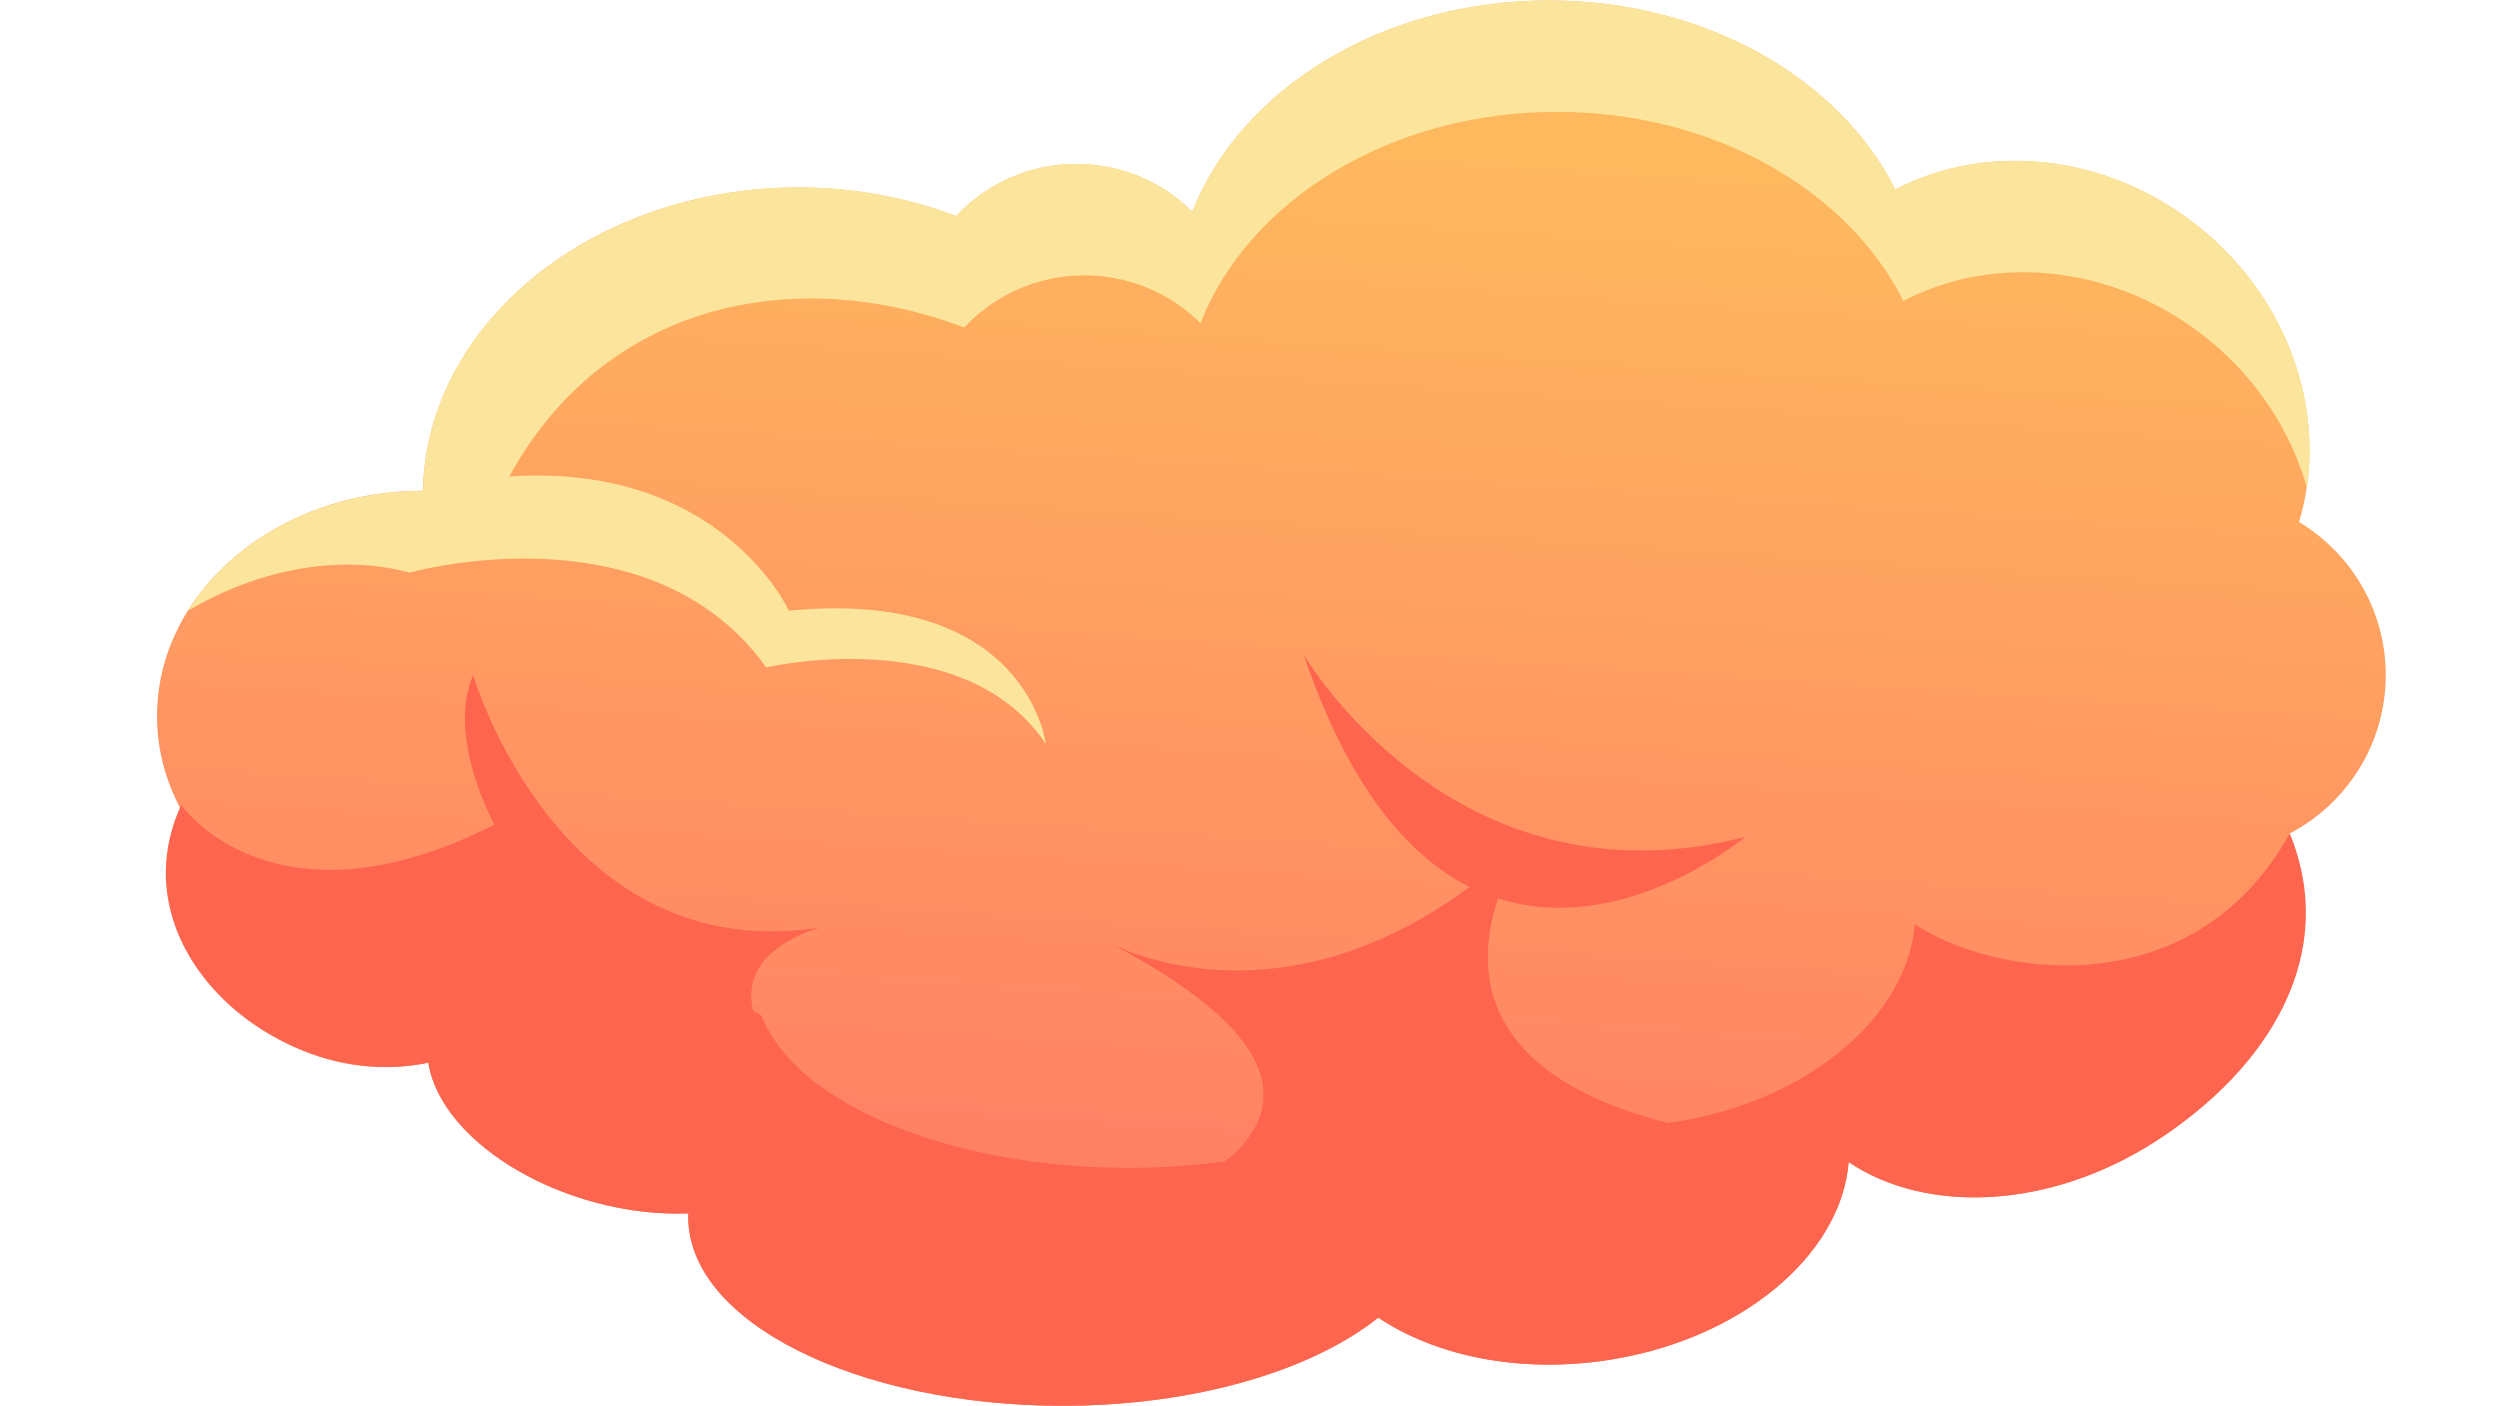 <svg xmlns="http://www.w3.org/2000/svg" xmlns:xlink="http://www.w3.org/1999/xlink" width="1920" zoomAndPan="magnify" viewBox="0 0 1440 810" height="1080" preserveAspectRatio="xMidYMid meet" version="1.2"><defs><clipPath id="0ec4b42f89"><path d="M 90.441 0.273 L 1374.184 0.273 L 1374.184 809.727 L 90.441 809.727 Z M 90.441 0.273 "/></clipPath><clipPath id="d52ac5cec8"><path d="M 1374.184 388.84 C 1374.184 351.395 1354.145 318.711 1324.266 300.68 C 1341.664 242.617 1320.797 174.371 1266.684 130.836 C 1213.668 88.172 1144.285 81.715 1091.676 109.168 C 1059.688 45.336 982.465 0.273 892.141 0.273 C 795.883 0.273 714.414 51.418 686.828 121.957 C 669.641 104.957 646.027 94.438 619.949 94.438 C 592.625 94.438 568.066 106.023 550.719 124.469 C 523.113 114.012 492.484 108.012 460.086 108.012 C 341.711 108.012 245.668 185.938 243.59 282.672 C 158.922 282.664 90.441 340.824 90.441 412.574 C 90.441 431.449 95.285 449.332 103.805 465.516 C 86.973 518.105 114.535 577.707 169.684 603.121 C 195.031 614.801 222.074 617.297 246.734 612.098 C 251.777 644.602 289.629 677.945 341.699 692.289 C 360.738 697.531 379.438 699.594 396.551 698.906 C 396.527 699.574 396.352 700.227 396.352 700.898 C 396.352 761 492.828 809.727 611.84 809.727 C 688.539 809.727 755.699 789.43 793.891 758.949 C 826.148 780.52 872.871 790.82 922.879 783.887 C 1001.309 773.016 1060.512 723.652 1064.816 669.352 C 1109.34 699.348 1179.812 696.656 1240.559 658.078 C 1310.641 613.57 1343.02 537.027 1318.781 480.145 C 1351.688 462.949 1374.184 428.547 1374.184 388.84 Z M 1374.184 388.84 "/></clipPath><clipPath id="c3459d93ea"><path d="M 1374.184 388.84 C 1374.184 351.395 1354.145 318.711 1324.266 300.68 C 1341.664 242.617 1320.797 174.371 1266.684 130.836 C 1213.668 88.172 1144.285 81.715 1091.676 109.168 C 1059.688 45.336 982.465 0.273 892.141 0.273 C 795.883 0.273 714.414 51.418 686.828 121.957 C 669.641 104.957 646.027 94.438 619.949 94.438 C 592.625 94.438 568.066 106.023 550.719 124.469 C 523.113 114.012 492.484 108.012 460.086 108.012 C 341.711 108.012 245.668 185.938 243.59 282.672 C 158.922 282.664 90.441 340.824 90.441 412.574 C 90.441 431.449 95.285 449.332 103.805 465.516 C 86.973 518.105 114.535 577.707 169.684 603.121 C 195.031 614.801 222.074 617.297 246.734 612.098 C 251.777 644.602 289.629 677.945 341.699 692.289 C 360.738 697.531 379.438 699.594 396.551 698.906 C 396.527 699.574 396.352 700.227 396.352 700.898 C 396.352 761 492.828 809.727 611.84 809.727 C 688.539 809.727 755.699 789.43 793.891 758.949 C 826.148 780.52 872.871 790.82 922.879 783.887 C 1001.309 773.016 1060.512 723.652 1064.816 669.352 C 1109.34 699.348 1179.812 696.656 1240.559 658.078 C 1310.641 613.57 1343.02 537.027 1318.781 480.145 C 1351.688 462.949 1374.184 428.547 1374.184 388.84 "/></clipPath><clipPath id="247ae3749a"><path d="M 1430.371 4.195 L 96.66 -88.879 L 34.254 805.805 L 1367.965 898.879 Z M 1430.371 4.195 "/></clipPath><linearGradient x1="-0.178" gradientTransform="matrix(-43.703,626.555,-626.392,-43.714,755.422,69.256)" y1="0" x2="1.25" gradientUnits="userSpaceOnUse" y2="0" id="b44dd483bc"><stop style="stop-color:#feb95e;stop-opacity:1;" offset="0"/><stop style="stop-color:#feb95e;stop-opacity:1;" offset="0.125"/><stop style="stop-color:#feb95e;stop-opacity:1;" offset="0.141"/><stop style="stop-color:#feb85e;stop-opacity:1;" offset="0.145"/><stop style="stop-color:#feb75e;stop-opacity:1;" offset="0.148"/><stop style="stop-color:#feb75e;stop-opacity:1;" offset="0.156"/><stop style="stop-color:#feb65e;stop-opacity:1;" offset="0.164"/><stop style="stop-color:#feb65e;stop-opacity:1;" offset="0.172"/><stop style="stop-color:#feb55e;stop-opacity:1;" offset="0.188"/><stop style="stop-color:#feb45f;stop-opacity:1;" offset="0.191"/><stop style="stop-color:#feb35f;stop-opacity:1;" offset="0.195"/><stop style="stop-color:#feb35f;stop-opacity:1;" offset="0.203"/><stop style="stop-color:#feb35f;stop-opacity:1;" offset="0.211"/><stop style="stop-color:#feb25f;stop-opacity:1;" offset="0.219"/><stop style="stop-color:#feb15f;stop-opacity:1;" offset="0.227"/><stop style="stop-color:#feb05f;stop-opacity:1;" offset="0.23"/><stop style="stop-color:#feb05f;stop-opacity:1;" offset="0.234"/><stop style="stop-color:#feaf5f;stop-opacity:1;" offset="0.25"/><stop style="stop-color:#feaf5f;stop-opacity:1;" offset="0.258"/><stop style="stop-color:#feae5f;stop-opacity:1;" offset="0.266"/><stop style="stop-color:#fead5f;stop-opacity:1;" offset="0.273"/><stop style="stop-color:#feac60;stop-opacity:1;" offset="0.281"/><stop style="stop-color:#feab60;stop-opacity:1;" offset="0.297"/><stop style="stop-color:#feab60;stop-opacity:1;" offset="0.312"/><stop style="stop-color:#fea960;stop-opacity:1;" offset="0.316"/><stop style="stop-color:#fea960;stop-opacity:1;" offset="0.32"/><stop style="stop-color:#fea860;stop-opacity:1;" offset="0.328"/><stop style="stop-color:#fea860;stop-opacity:1;" offset="0.344"/><stop style="stop-color:#fea760;stop-opacity:1;" offset="0.352"/><stop style="stop-color:#fea660;stop-opacity:1;" offset="0.359"/><stop style="stop-color:#fea560;stop-opacity:1;" offset="0.367"/><stop style="stop-color:#fea560;stop-opacity:1;" offset="0.375"/><stop style="stop-color:#fea461;stop-opacity:1;" offset="0.391"/><stop style="stop-color:#fea361;stop-opacity:1;" offset="0.395"/><stop style="stop-color:#fea261;stop-opacity:1;" offset="0.398"/><stop style="stop-color:#fea261;stop-opacity:1;" offset="0.406"/><stop style="stop-color:#fea161;stop-opacity:1;" offset="0.414"/><stop style="stop-color:#fea161;stop-opacity:1;" offset="0.422"/><stop style="stop-color:#fea061;stop-opacity:1;" offset="0.438"/><stop style="stop-color:#fe9f61;stop-opacity:1;" offset="0.441"/><stop style="stop-color:#fe9e61;stop-opacity:1;" offset="0.445"/><stop style="stop-color:#fe9e61;stop-opacity:1;" offset="0.453"/><stop style="stop-color:#fe9e61;stop-opacity:1;" offset="0.461"/><stop style="stop-color:#fe9d61;stop-opacity:1;" offset="0.469"/><stop style="stop-color:#fe9c61;stop-opacity:1;" offset="0.477"/><stop style="stop-color:#ff9b61;stop-opacity:1;" offset="0.48"/><stop style="stop-color:#ff9b62;stop-opacity:1;" offset="0.484"/><stop style="stop-color:#ff9a62;stop-opacity:1;" offset="0.5"/><stop style="stop-color:#ff9a62;stop-opacity:1;" offset="0.508"/><stop style="stop-color:#ff9962;stop-opacity:1;" offset="0.516"/><stop style="stop-color:#ff9862;stop-opacity:1;" offset="0.523"/><stop style="stop-color:#ff9762;stop-opacity:1;" offset="0.531"/><stop style="stop-color:#ff9662;stop-opacity:1;" offset="0.539"/><stop style="stop-color:#ff9662;stop-opacity:1;" offset="0.547"/><stop style="stop-color:#ff9662;stop-opacity:1;" offset="0.555"/><stop style="stop-color:#ff9562;stop-opacity:1;" offset="0.562"/><stop style="stop-color:#ff9462;stop-opacity:1;" offset="0.57"/><stop style="stop-color:#ff9362;stop-opacity:1;" offset="0.578"/><stop style="stop-color:#ff9362;stop-opacity:1;" offset="0.586"/><stop style="stop-color:#ff9263;stop-opacity:1;" offset="0.594"/><stop style="stop-color:#ff9263;stop-opacity:1;" offset="0.602"/><stop style="stop-color:#ff9163;stop-opacity:1;" offset="0.605"/><stop style="stop-color:#ff9063;stop-opacity:1;" offset="0.609"/><stop style="stop-color:#ff9063;stop-opacity:1;" offset="0.625"/><stop style="stop-color:#ff8f63;stop-opacity:1;" offset="0.641"/><stop style="stop-color:#ff8e63;stop-opacity:1;" offset="0.645"/><stop style="stop-color:#ff8d63;stop-opacity:1;" offset="0.648"/><stop style="stop-color:#ff8d63;stop-opacity:1;" offset="0.656"/><stop style="stop-color:#ff8c63;stop-opacity:1;" offset="0.664"/><stop style="stop-color:#ff8c63;stop-opacity:1;" offset="0.672"/><stop style="stop-color:#ff8b63;stop-opacity:1;" offset="0.68"/><stop style="stop-color:#ff8b64;stop-opacity:1;" offset="0.688"/><stop style="stop-color:#ff8a64;stop-opacity:1;" offset="0.691"/><stop style="stop-color:#ff8964;stop-opacity:1;" offset="0.695"/><stop style="stop-color:#ff8964;stop-opacity:1;" offset="0.703"/><stop style="stop-color:#ff8964;stop-opacity:1;" offset="0.711"/><stop style="stop-color:#ff8864;stop-opacity:1;" offset="0.719"/><stop style="stop-color:#ff8764;stop-opacity:1;" offset="0.727"/><stop style="stop-color:#ff8664;stop-opacity:1;" offset="0.73"/><stop style="stop-color:#ff8664;stop-opacity:1;" offset="0.734"/><stop style="stop-color:#ff8564;stop-opacity:1;" offset="0.75"/><stop style="stop-color:#ff8564;stop-opacity:1;" offset="0.758"/><stop style="stop-color:#ff8464;stop-opacity:1;" offset="0.766"/><stop style="stop-color:#ff8364;stop-opacity:1;" offset="0.773"/><stop style="stop-color:#ff8265;stop-opacity:1;" offset="0.781"/><stop style="stop-color:#ff8165;stop-opacity:1;" offset="0.797"/><stop style="stop-color:#ff8165;stop-opacity:1;" offset="0.805"/><stop style="stop-color:#ff8065;stop-opacity:1;" offset="0.812"/><stop style="stop-color:#ff7f65;stop-opacity:1;" offset="0.82"/><stop style="stop-color:#ff7e65;stop-opacity:1;" offset="0.828"/><stop style="stop-color:#ff7e65;stop-opacity:1;" offset="0.844"/><stop style="stop-color:#ff7e65;stop-opacity:1;" offset="0.875"/><stop style="stop-color:#ff7e65;stop-opacity:1;" offset="1"/></linearGradient></defs><g id="c4446e0351"><g clip-rule="nonzero" clip-path="url(#0ec4b42f89)"><g clip-rule="nonzero" clip-path="url(#d52ac5cec8)"><g clip-rule="nonzero" clip-path="url(#c3459d93ea)"><g clip-rule="nonzero" clip-path="url(#247ae3749a)"><path style=" stroke:none;fill-rule:nonzero;fill:url(#b44dd483bc);" d="M 1430.367 4.195 L 96.66 -88.883 L 34.254 805.805 L 1367.965 898.883 Z M 1430.367 4.195 "/></g></g></g></g><path style=" stroke:none;fill-rule:nonzero;fill:#fbe59c;fill-opacity:1;" d="M 1266.684 130.836 C 1213.668 88.172 1144.285 81.715 1091.676 109.168 C 1059.688 45.336 982.465 0.273 892.141 0.273 C 795.883 0.273 714.414 51.418 686.828 121.961 C 648.957 84.492 587.625 85.234 550.719 124.469 C 408.383 70.527 246.703 154.734 243.625 282.285 C 242.953 282.449 242.285 282.605 241.613 282.77 C 183.785 283.34 133.691 311.098 108.27 351.762 C 145.965 329.434 192.902 318.32 235.902 329.789 C 235.922 329.797 240.086 328.832 245.57 327.555 C 277.777 320.824 384.879 305.516 441.301 384.402 C 441.301 384.402 555.129 357.961 602.422 428.492 C 602.422 428.492 591.586 338.289 454.41 351.762 C 454.41 351.762 415.473 266.359 293.379 274.461 C 347.426 175.242 456.695 151.23 555.363 188.629 C 592.312 149.344 653.648 148.695 691.473 186.117 C 719.062 115.574 800.527 64.43 896.793 64.43 C 987.113 64.43 1064.336 109.492 1096.32 173.324 C 1148.93 145.875 1218.312 152.332 1271.34 194.992 C 1300.293 218.297 1319.629 248.719 1328.824 280.84 C 1336.664 227.645 1314.727 169.488 1266.684 130.836 "/><path style=" stroke:none;fill-rule:nonzero;fill:#fd654e;fill-opacity:1;" d="M 1318.863 480.141 C 1262.891 580.898 1147.414 562.277 1102.883 532.285 C 1098.59 586.582 1039.387 635.949 960.953 646.816 C 849.75 618.891 849.676 556.934 862.879 517.469 C 935.238 540.617 1005.188 482.086 1005.188 482.086 C 837.309 525.102 750.934 377.148 750.934 377.148 C 777.043 454.07 811.457 493.297 846.5 510.883 C 736.398 592.266 645.41 546.59 638.223 542.754 C 755.922 603.805 733.395 647.027 705.578 668.969 C 585.309 685.227 462.637 646.586 438.578 585.004 C 437.316 584.035 435.684 583.191 433.898 582.383 C 424.57 546.266 472.617 534.238 472.617 534.238 C 322.094 557.766 272.508 388.84 272.508 388.84 C 256.91 424.816 284.809 475.027 284.809 475.027 C 156.992 539.613 104.375 463.66 104.375 463.66 C 65.465 548.148 162.301 629.902 246.734 612.098 C 254.094 659.516 327.379 701.688 396.551 698.906 C 394.285 762.156 495.793 809.727 611.84 809.727 C 688.539 809.727 755.699 789.426 793.891 758.949 C 826.148 780.52 872.871 790.82 922.879 783.887 C 1001.309 773.016 1060.512 723.652 1064.816 669.352 C 1109.34 699.348 1179.812 696.66 1240.559 658.078 C 1308.441 614.961 1347.102 548.402 1318.863 480.141 "/></g></svg>